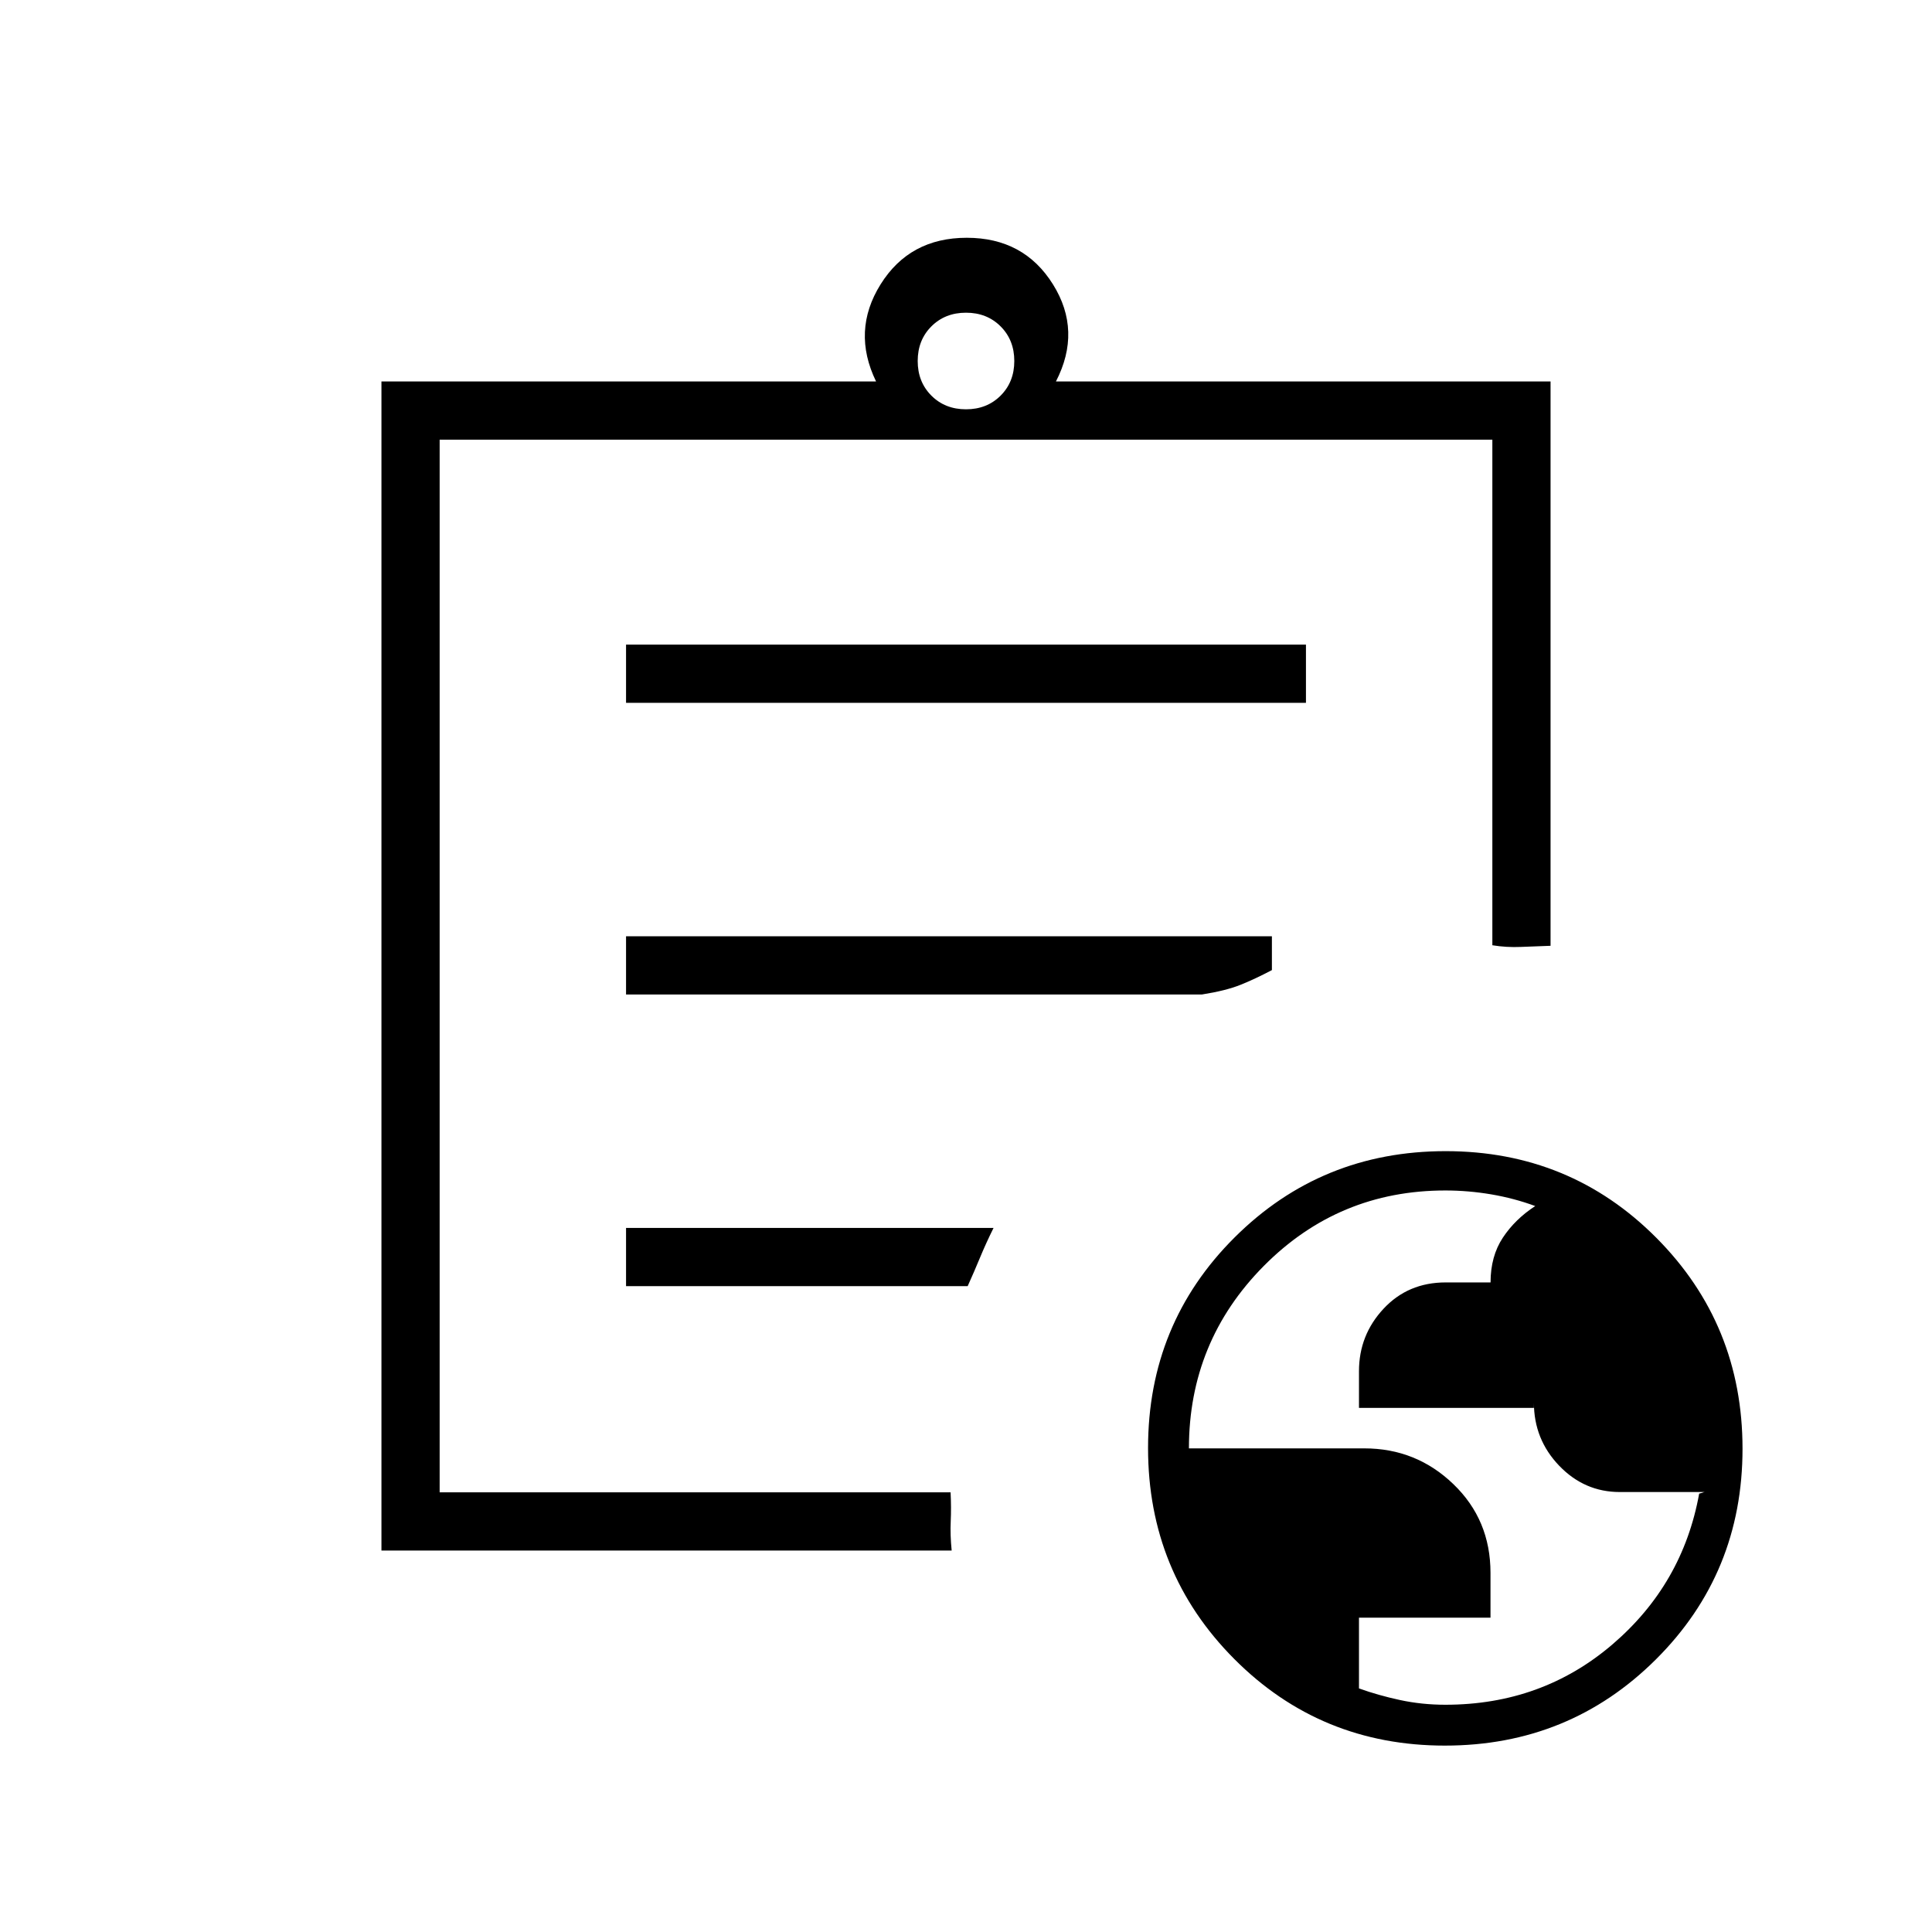 <svg xmlns="http://www.w3.org/2000/svg" height="20" viewBox="0 -960 960 960" width="20"><path d="M718.21-112.92q47.95 0 82.97-29.96 35.01-29.97 43.13-74.97 1.32-.3 1.87-.53.55-.24.94-.24h-42.28q-17.54 0-30.1-13.08-12.55-13.09-12.55-31.31v2.57h-86.92v-18.21q0-17.95 12.19-31.03 12.19-13.09 30.88-13.09h22.31q0-13 6.1-22.23 6.11-9.23 16.1-15.72-10.47-3.87-21.87-5.81-11.4-1.93-22.81-1.93-53.02 0-90.21 37.52-37.19 37.53-37.19 90.63h87.18q25.75 0 44.21 17.75 18.46 17.74 18.46 44.11v22.26h-65.35v35.15q9.46 3.42 20.35 5.77 10.88 2.35 22.59 2.35Zm-528.67-76.62v-580.92h245.77q-12.19-25.12 2.25-48.25 14.44-23.14 42.82-23.14 28.39 0 42.83 23.14 14.44 23.13 1.48 48.25h245.77v280.42q-7.51.24-14.71.56-7.2.32-14.21-.83v-251.23H218.46v523.08h253.88q.38 7.63.07 14.36-.32 6.72.47 14.56H189.54Zm28.92-55.12v26.2-523.08 251.19-1.96V-244.66Zm92.62-76.26h169.75q3.21-7.12 6.15-14.22 2.94-7.1 6.71-14.71H311.08v28.93Zm0-144.93h286.19q11.85-1.88 19.06-4.77 7.21-2.88 15.67-7.34v-16.81H311.08v28.92Zm0-144.92h337.84v-28.92H311.08v28.92ZM480-756.62q10.4 0 17.2-6.8 6.8-6.8 6.8-17.2 0-10.4-6.8-17.2-6.8-6.8-17.2-6.8-10.4 0-17.2 6.8-6.8 6.8-6.8 17.2 0 10.4 6.8 17.2 6.8 6.8 17.2 6.8Zm237.97 664q-61.82 0-104.66-43.03-42.85-43.03-42.85-104.84 0-61.82 43.03-104.66Q656.52-388 718.34-388q61.81 0 104.66 43.03 42.85 43.03 42.85 104.85 0 61.81-43.03 104.66-43.04 42.84-104.85 42.84Z"/></svg>